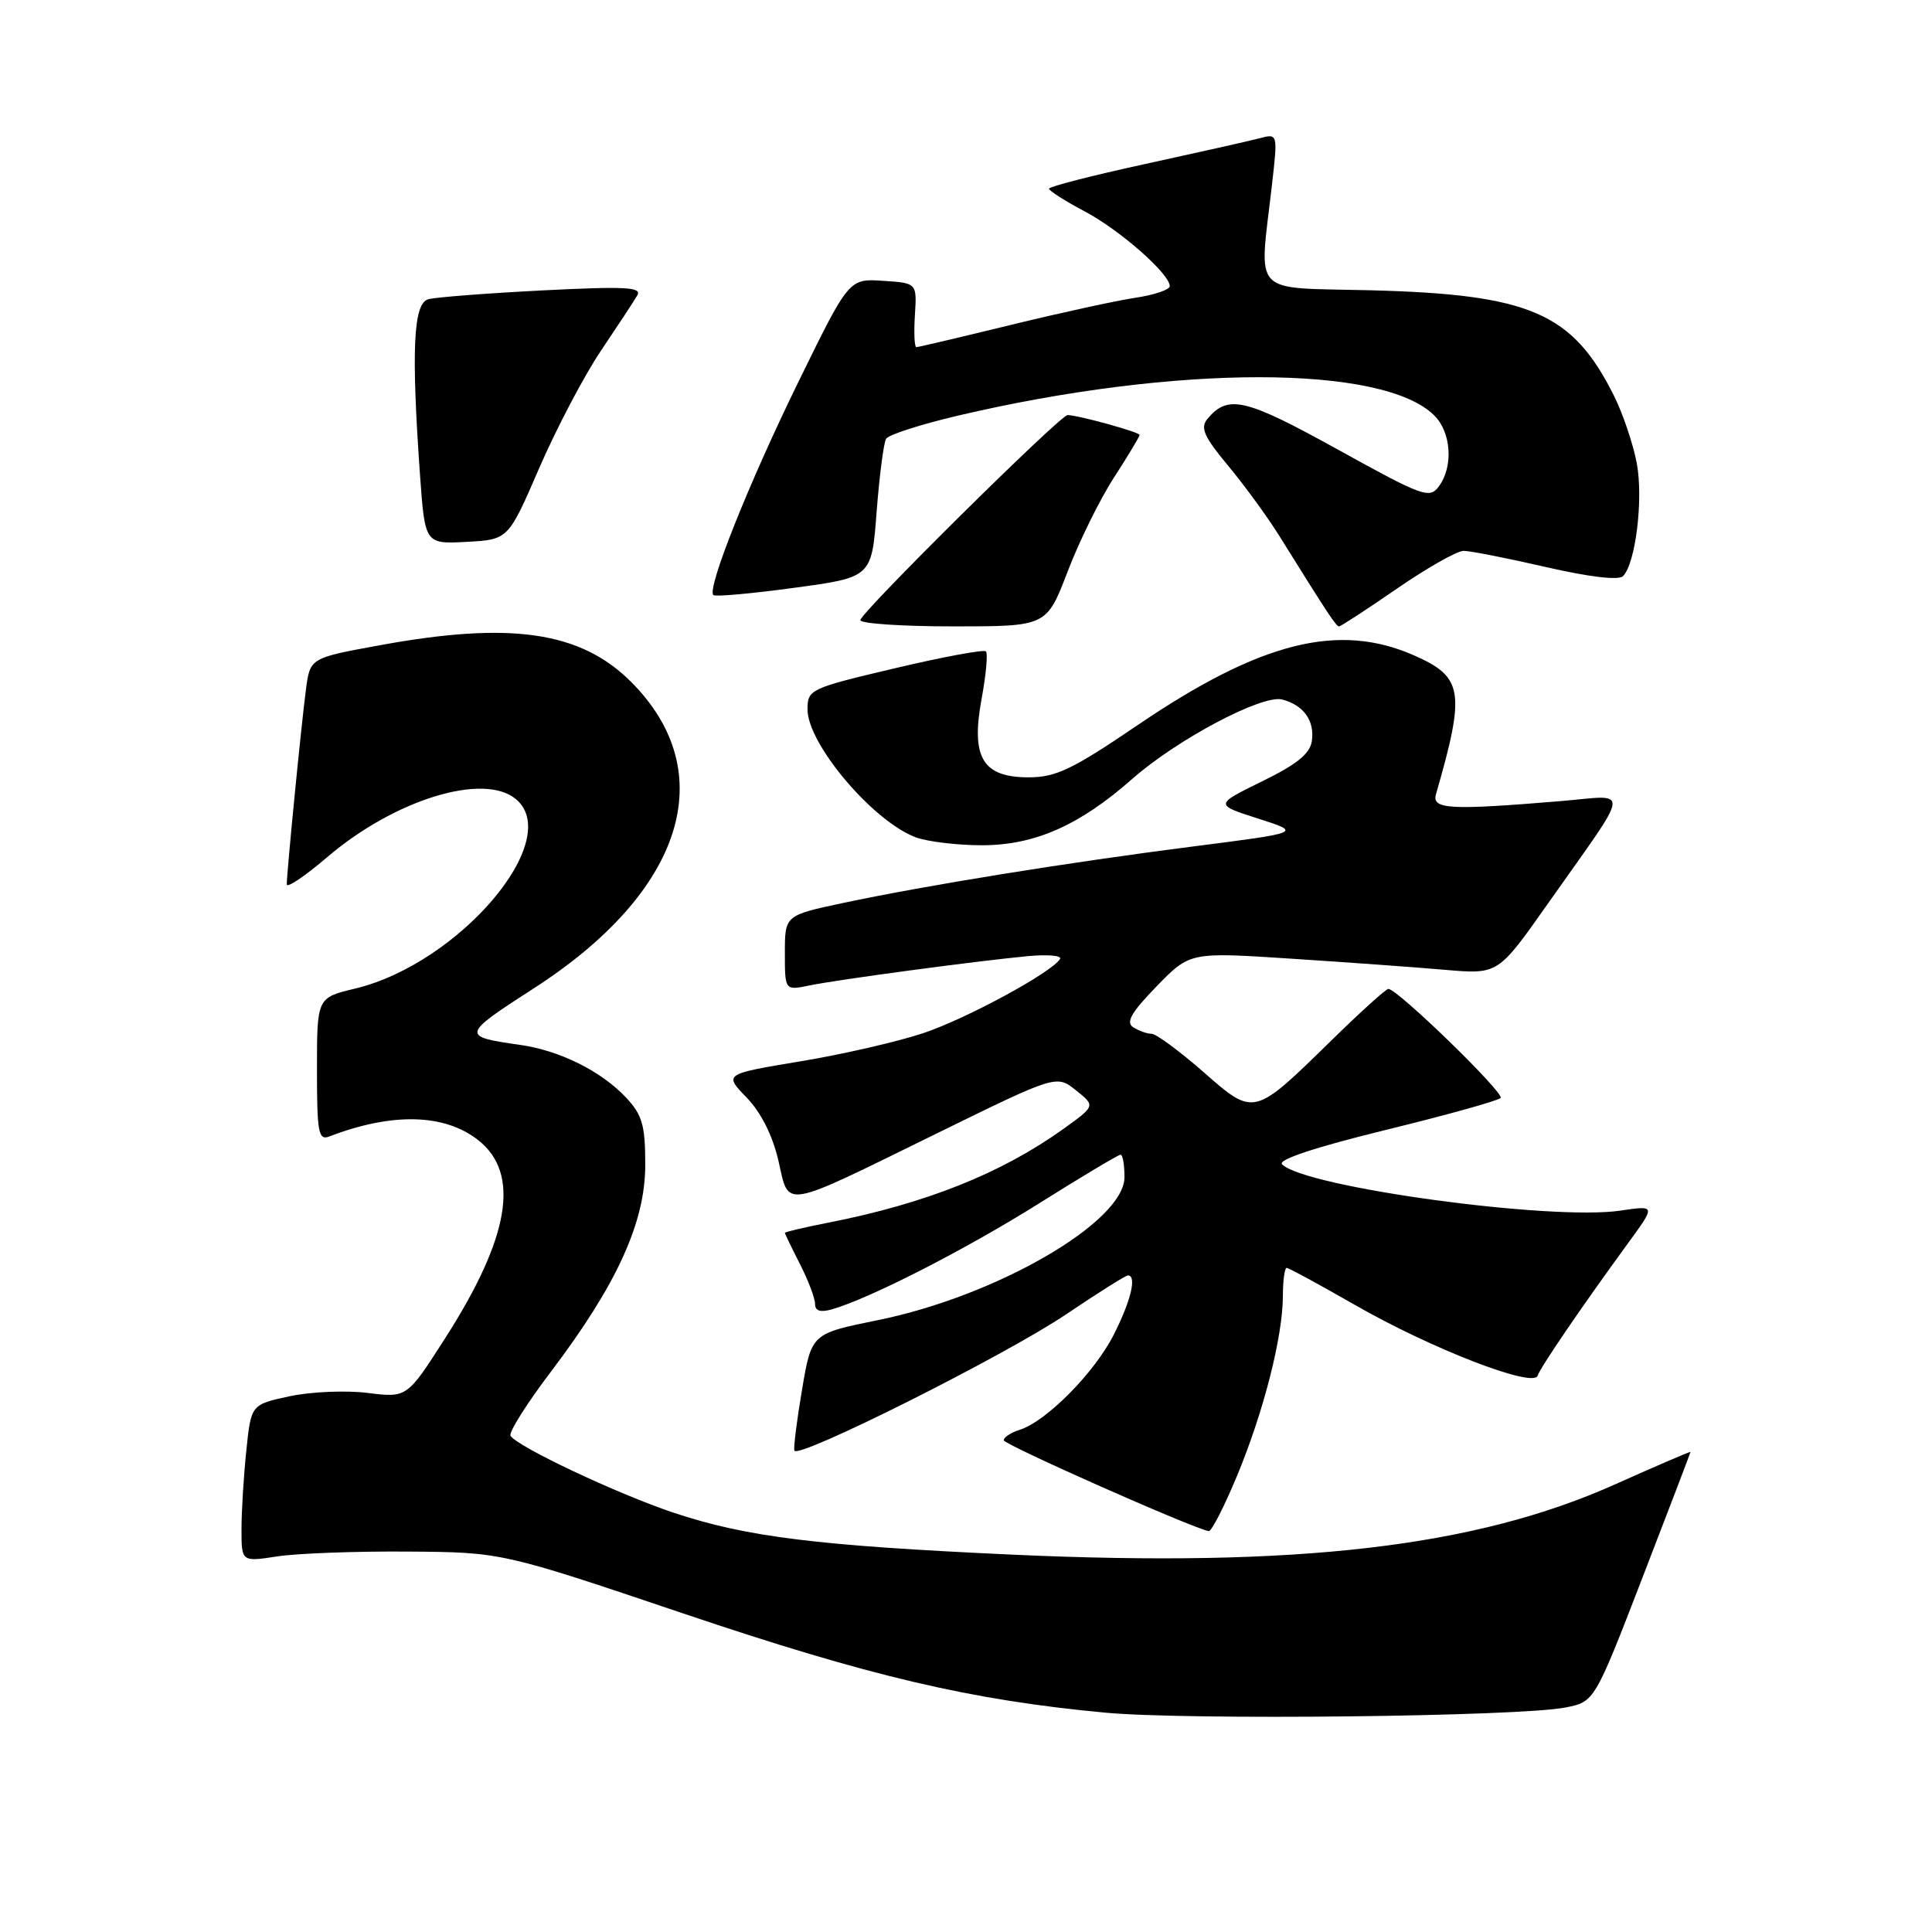 <?xml version="1.0" encoding="UTF-8" standalone="no"?>
<!DOCTYPE svg PUBLIC "-//W3C//DTD SVG 1.1//EN" "http://www.w3.org/Graphics/SVG/1.1/DTD/svg11.dtd" >
<svg xmlns="http://www.w3.org/2000/svg" xmlns:xlink="http://www.w3.org/1999/xlink" version="1.1" viewBox="0 0 256 256">
 <g >
 <path fill="currentColor"
d=" M 207.39 226.26 C 211.28 225.50 211.28 225.50 217.64 209.03 C 221.14 199.97 224.00 192.48 224.00 192.39 C 224.00 192.29 219.52 194.22 214.04 196.67 C 195.53 204.97 172.04 207.72 134.19 206.00 C 108.22 204.81 98.90 203.66 89.22 200.43 C 81.79 197.94 68.55 191.70 67.65 190.25 C 67.38 189.81 69.80 185.97 73.02 181.73 C 81.74 170.21 85.50 161.98 85.50 154.35 C 85.50 149.13 85.11 147.74 83.00 145.48 C 79.68 141.93 74.18 139.19 68.84 138.44 C 61.09 137.35 61.15 137.13 70.70 130.98 C 90.59 118.18 95.62 102.36 83.62 90.35 C 76.91 83.65 67.65 82.31 50.21 85.52 C 41.09 87.19 41.09 87.19 40.54 91.35 C 39.94 95.84 38.00 115.59 38.00 117.18 C 38.00 117.72 40.40 116.10 43.34 113.59 C 52.28 105.95 64.07 102.32 68.35 105.88 C 74.81 111.24 60.87 127.67 47.06 130.99 C 42.00 132.20 42.00 132.20 42.00 141.71 C 42.00 150.08 42.19 151.14 43.63 150.59 C 51.96 147.39 58.90 147.56 63.36 151.07 C 68.98 155.49 67.56 163.95 58.96 177.36 C 53.93 185.22 53.93 185.22 48.71 184.57 C 45.84 184.21 41.19 184.41 38.38 185.01 C 33.27 186.11 33.27 186.11 32.64 192.20 C 32.29 195.55 32.00 200.24 32.00 202.63 C 32.00 206.96 32.00 206.96 36.75 206.23 C 39.36 205.83 47.12 205.54 54.00 205.59 C 66.50 205.68 66.50 205.68 90.50 213.78 C 115.20 222.12 128.65 225.28 146.50 226.94 C 157.45 227.95 201.16 227.46 207.39 226.26 Z  M 163.90 195.59 C 167.43 187.10 169.96 177.19 169.99 171.75 C 169.99 169.69 170.22 168.00 170.49 168.00 C 170.76 168.00 174.84 170.22 179.57 172.93 C 189.67 178.72 203.18 183.95 203.74 182.29 C 204.12 181.15 209.53 173.22 215.81 164.61 C 219.38 159.72 219.38 159.72 214.73 160.41 C 205.58 161.78 172.92 157.32 169.88 154.28 C 169.27 153.67 174.25 152.02 183.55 149.74 C 191.60 147.77 198.48 145.86 198.84 145.49 C 199.43 144.89 185.26 131.12 183.97 131.03 C 183.67 131.02 180.28 134.08 176.43 137.85 C 166.06 148.00 166.21 147.96 159.41 142.00 C 156.26 139.25 153.20 136.99 152.59 136.98 C 151.99 136.98 150.90 136.59 150.16 136.12 C 149.14 135.47 149.88 134.18 153.24 130.71 C 157.67 126.15 157.67 126.15 171.09 127.03 C 178.46 127.51 187.65 128.17 191.50 128.51 C 198.50 129.11 198.50 129.11 205.00 119.88 C 216.36 103.76 216.17 105.37 206.70 106.16 C 192.10 107.37 189.70 107.24 190.27 105.25 C 194.19 91.68 193.89 89.72 187.41 86.86 C 177.38 82.42 167.01 85.03 150.73 96.09 C 142.09 101.96 139.91 103.00 136.30 103.00 C 130.19 103.00 128.63 100.38 130.07 92.58 C 130.66 89.40 130.91 86.58 130.64 86.31 C 130.37 86.04 124.94 87.04 118.57 88.55 C 107.33 91.20 107.00 91.36 107.00 93.99 C 107.00 98.57 115.63 108.79 121.32 110.94 C 122.86 111.52 126.82 112.00 130.10 112.00 C 137.10 112.00 143.03 109.38 150.03 103.21 C 155.96 97.98 167.26 91.99 169.90 92.69 C 172.74 93.43 174.21 95.49 173.83 98.18 C 173.59 99.87 171.85 101.28 167.22 103.54 C 160.94 106.62 160.94 106.62 166.72 108.47 C 172.50 110.32 172.50 110.32 158.02 112.17 C 141.30 114.31 122.86 117.29 111.75 119.64 C 104.00 121.29 104.00 121.29 104.00 126.27 C 104.00 131.25 104.00 131.25 107.25 130.58 C 111.08 129.79 129.45 127.33 136.23 126.69 C 138.83 126.45 140.74 126.62 140.46 127.07 C 139.35 128.86 128.14 134.95 122.36 136.89 C 118.98 138.02 111.65 139.71 106.07 140.63 C 95.92 142.32 95.92 142.32 98.92 145.42 C 100.83 147.39 102.36 150.43 103.14 153.77 C 104.61 160.18 103.30 160.40 124.24 150.13 C 139.99 142.41 139.99 142.41 142.58 144.48 C 145.16 146.54 145.16 146.54 140.83 149.64 C 132.63 155.50 122.64 159.48 109.75 162.01 C 106.59 162.63 104.00 163.24 104.00 163.36 C 104.00 163.48 104.90 165.34 106.00 167.50 C 107.10 169.66 108.00 172.03 108.00 172.78 C 108.00 173.71 108.70 173.93 110.25 173.49 C 115.29 172.04 128.01 165.53 137.69 159.45 C 143.34 155.90 148.20 153.00 148.48 153.00 C 148.77 153.00 149.00 154.34 149.00 155.97 C 149.00 161.91 132.05 171.74 116.30 174.93 C 107.53 176.71 107.53 176.71 106.28 184.10 C 105.59 188.17 105.13 191.82 105.26 192.21 C 105.66 193.41 133.20 179.60 141.29 174.14 C 145.48 171.31 149.16 169.00 149.45 169.00 C 150.66 169.00 149.87 172.33 147.58 176.85 C 145.02 181.90 138.65 188.34 135.11 189.46 C 133.95 189.83 133.00 190.45 133.00 190.84 C 133.00 191.41 157.95 202.48 160.16 202.88 C 160.52 202.95 162.20 199.67 163.90 195.59 Z  M 141.46 75.75 C 142.98 71.76 145.75 66.14 147.61 63.27 C 149.48 60.39 151.00 57.85 151.00 57.63 C 151.00 57.26 142.83 55.00 141.46 55.00 C 140.48 55.00 114.00 81.21 114.00 82.17 C 114.00 82.63 119.55 83.00 126.34 83.00 C 138.68 83.00 138.68 83.00 141.46 75.75 Z  M 185.10 78.00 C 189.09 75.25 193.06 73.00 193.93 72.99 C 194.79 72.99 199.69 73.95 204.81 75.13 C 210.55 76.45 214.48 76.92 215.05 76.35 C 216.73 74.67 217.77 66.14 216.88 61.37 C 216.40 58.83 215.04 54.81 213.86 52.44 C 208.36 41.43 202.75 39.00 181.50 38.46 C 165.58 38.06 166.83 39.40 168.53 24.59 C 169.32 17.68 169.32 17.68 166.91 18.32 C 165.58 18.67 158.76 20.20 151.75 21.73 C 144.74 23.25 139.00 24.73 139.00 25.00 C 139.00 25.28 141.12 26.63 143.71 28.00 C 148.40 30.48 155.00 36.29 155.00 37.92 C 155.00 38.39 152.94 39.08 150.43 39.46 C 147.92 39.83 140.47 41.46 133.87 43.07 C 127.28 44.68 121.67 46.00 121.42 46.00 C 121.17 46.00 121.08 44.09 121.23 41.75 C 121.50 37.50 121.50 37.50 116.99 37.21 C 112.49 36.91 112.49 36.91 105.74 50.71 C 99.19 64.09 93.65 77.98 94.52 78.85 C 94.76 79.09 99.57 78.66 105.22 77.89 C 115.50 76.50 115.50 76.50 116.16 67.79 C 116.53 63.01 117.09 58.66 117.42 58.13 C 117.75 57.60 122.04 56.22 126.95 55.07 C 155.81 48.29 183.29 48.29 190.06 55.06 C 192.30 57.30 192.60 61.80 190.67 64.43 C 189.43 66.13 188.59 65.83 177.22 59.54 C 164.96 52.76 162.71 52.24 159.98 55.52 C 159.01 56.69 159.54 57.87 162.75 61.73 C 164.93 64.35 167.97 68.53 169.51 71.00 C 176.03 81.47 177.05 83.00 177.43 83.00 C 177.66 83.00 181.11 80.75 185.10 78.00 Z  M 71.46 62.00 C 73.73 56.77 77.39 49.80 79.61 46.50 C 81.83 43.20 84.01 39.89 84.44 39.15 C 85.10 38.04 82.94 37.92 71.87 38.48 C 64.52 38.86 57.71 39.38 56.75 39.65 C 54.77 40.20 54.48 46.32 55.65 62.89 C 56.31 72.09 56.31 72.09 61.83 71.80 C 67.35 71.50 67.35 71.50 71.46 62.00 Z "/>
</g>
</svg>